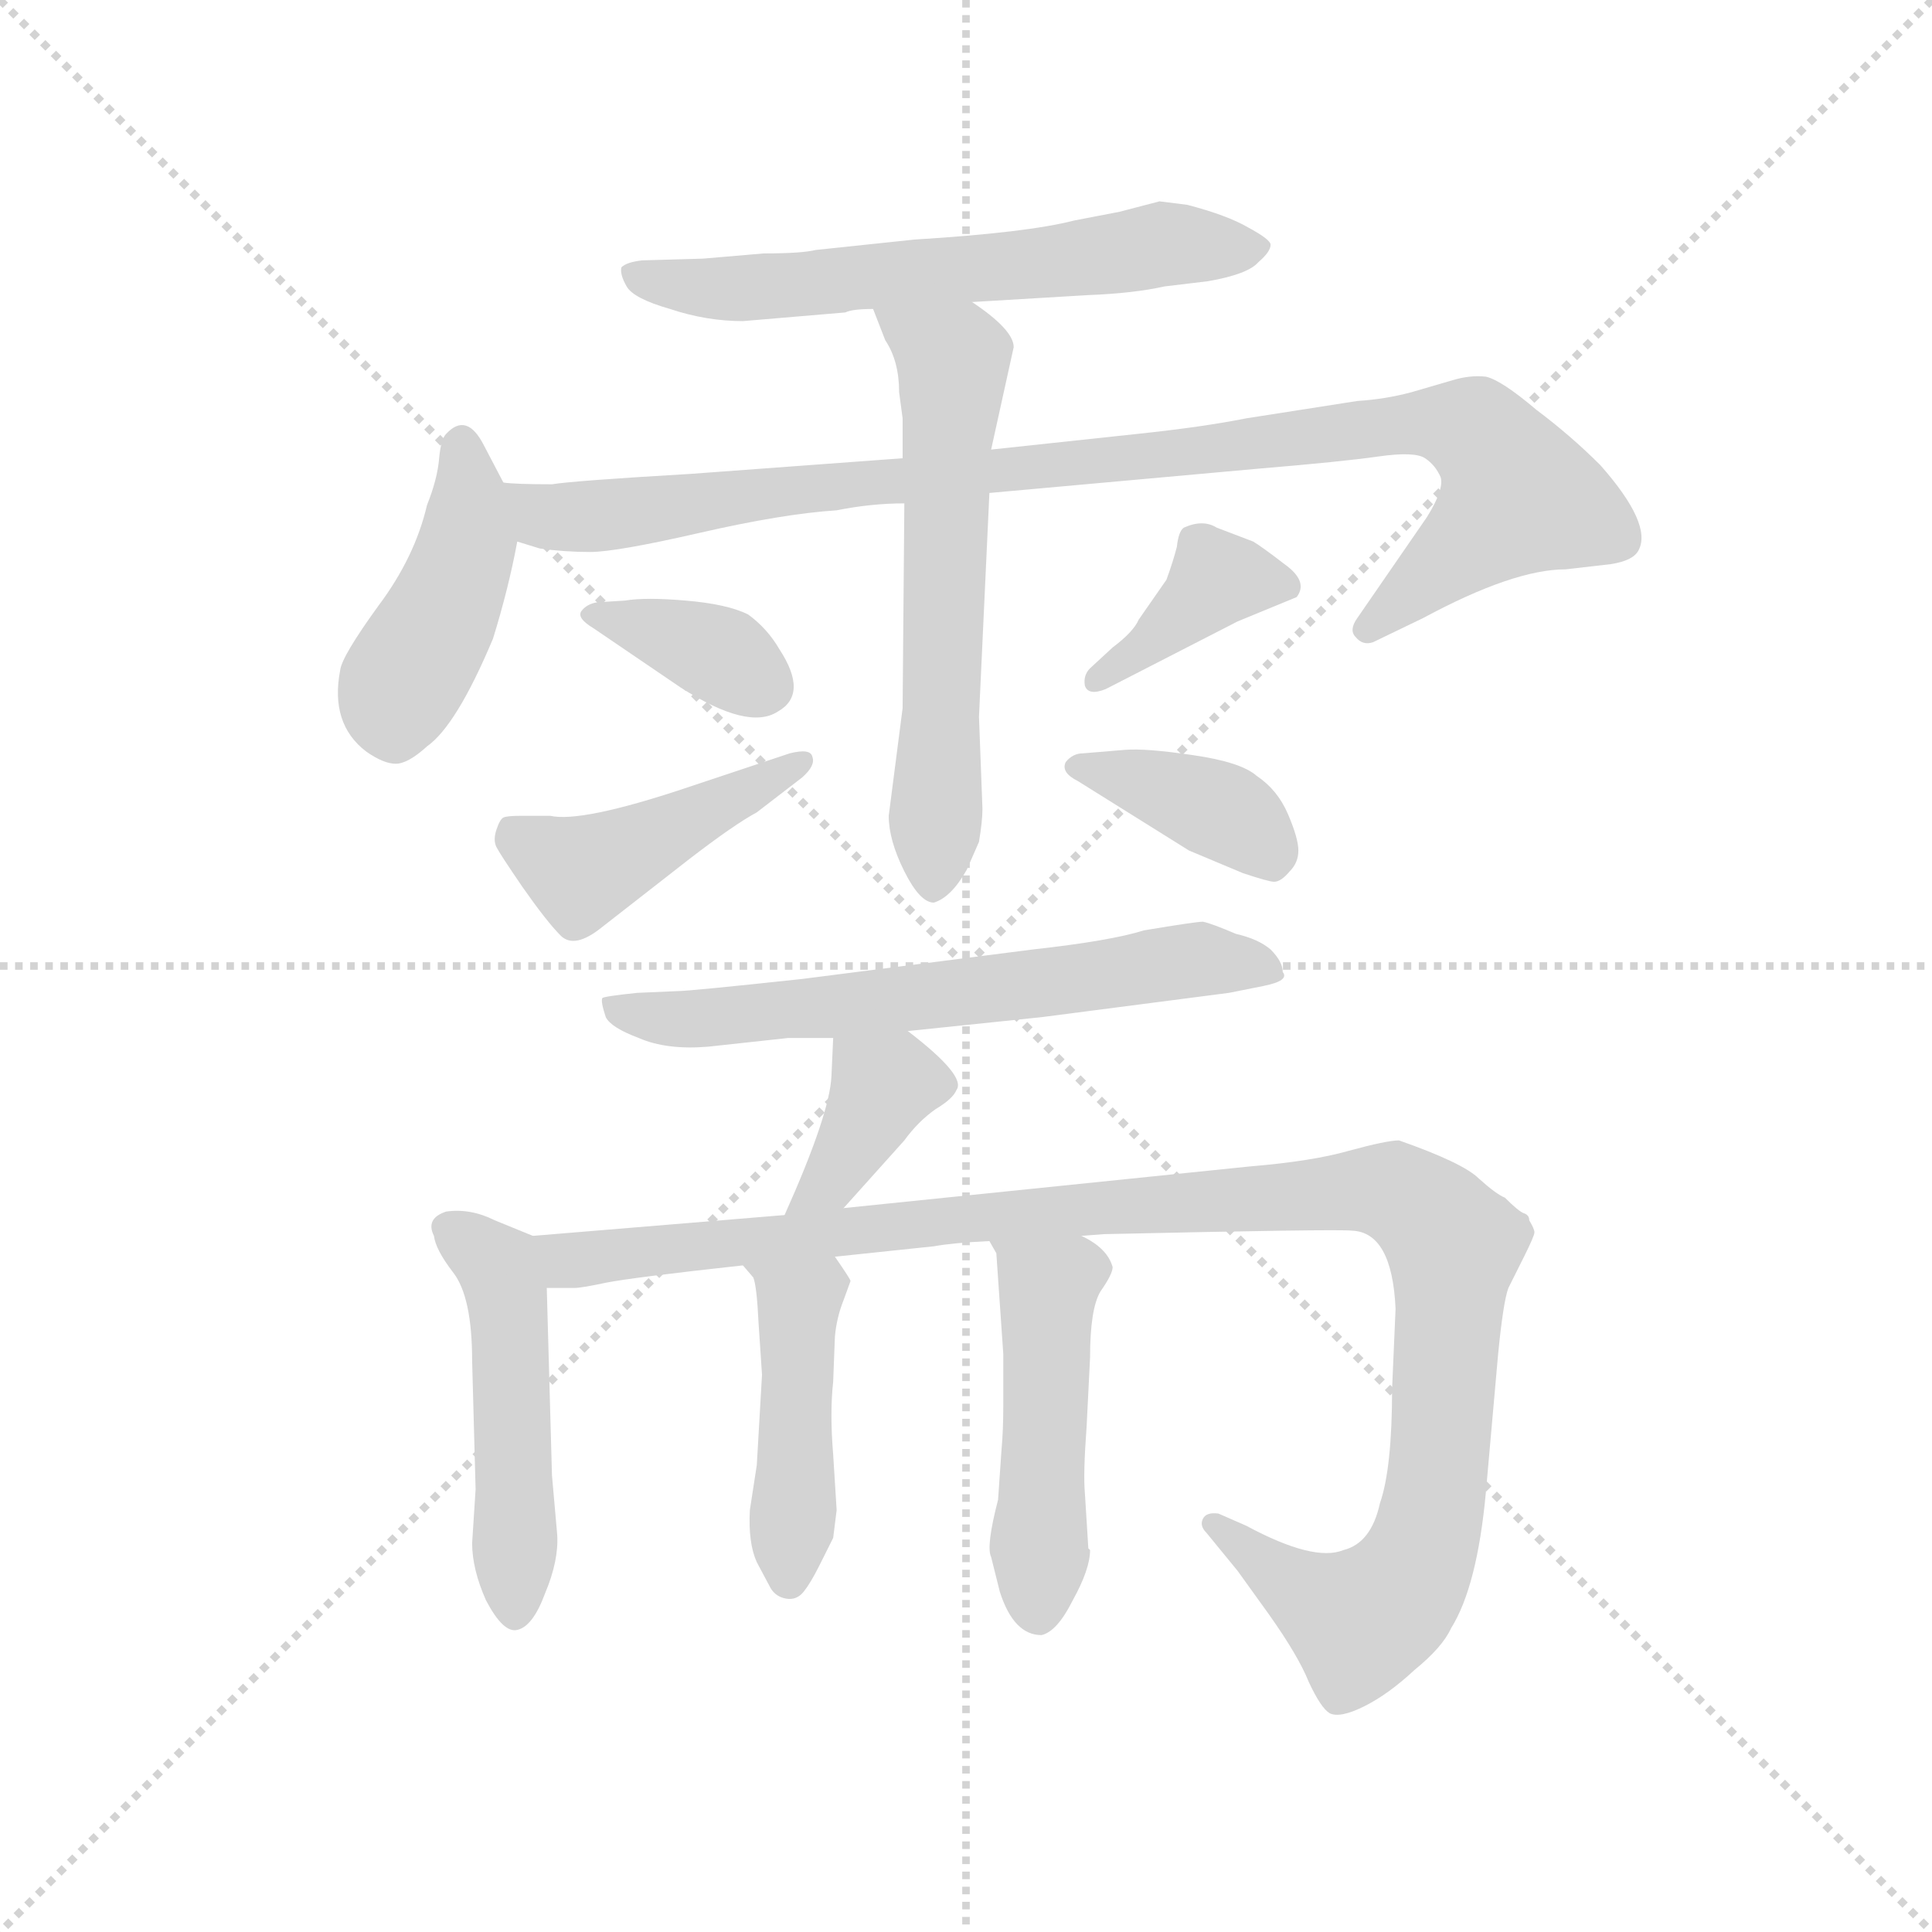 <svg version="1.1" viewBox="0 0 1024 1024" xmlns="http://www.w3.org/2000/svg">
  <g stroke="lightgray" stroke-dasharray="1,1" stroke-width="1" transform="scale(4, 4)">
    <line x1="0" y1="0" x2="256" y2="256"></line>
    <line x1="256" y1="0" x2="0" y2="256"></line>
    <line x1="128" y1="0" x2="128" y2="256"></line>
    <line x1="0" y1="128" x2="256" y2="128"></line>
  </g>
  <g transform="scale(0.92, -0.92) translate(60, -830)">
    <style type="text/css">
      
        @keyframes keyframes0 {
          from {
            stroke: blue;
            stroke-dashoffset: 617;
            stroke-width: 128;
          }
          67% {
            animation-timing-function: step-end;
            stroke: blue;
            stroke-dashoffset: 0;
            stroke-width: 128;
          }
          to {
            stroke: black;
            stroke-width: 1024;
          }
        }
        #make-me-a-hanzi-animation-0 {
          animation: keyframes0 0.752s both;
          animation-delay: 0s;
          animation-timing-function: linear;
        }
      
        @keyframes keyframes1 {
          from {
            stroke: blue;
            stroke-dashoffset: 432;
            stroke-width: 128;
          }
          58% {
            animation-timing-function: step-end;
            stroke: blue;
            stroke-dashoffset: 0;
            stroke-width: 128;
          }
          to {
            stroke: black;
            stroke-width: 1024;
          }
        }
        #make-me-a-hanzi-animation-1 {
          animation: keyframes1 0.602s both;
          animation-delay: 0.752s;
          animation-timing-function: linear;
        }
      
        @keyframes keyframes2 {
          from {
            stroke: blue;
            stroke-dashoffset: 978;
            stroke-width: 128;
          }
          76% {
            animation-timing-function: step-end;
            stroke: blue;
            stroke-dashoffset: 0;
            stroke-width: 128;
          }
          to {
            stroke: black;
            stroke-width: 1024;
          }
        }
        #make-me-a-hanzi-animation-2 {
          animation: keyframes2 1.046s both;
          animation-delay: 1.354s;
          animation-timing-function: linear;
        }
      
        @keyframes keyframes3 {
          from {
            stroke: blue;
            stroke-dashoffset: 606;
            stroke-width: 128;
          }
          66% {
            animation-timing-function: step-end;
            stroke: blue;
            stroke-dashoffset: 0;
            stroke-width: 128;
          }
          to {
            stroke: black;
            stroke-width: 1024;
          }
        }
        #make-me-a-hanzi-animation-3 {
          animation: keyframes3 0.743s both;
          animation-delay: 2.4s;
          animation-timing-function: linear;
        }
      
        @keyframes keyframes4 {
          from {
            stroke: blue;
            stroke-dashoffset: 364;
            stroke-width: 128;
          }
          54% {
            animation-timing-function: step-end;
            stroke: blue;
            stroke-dashoffset: 0;
            stroke-width: 128;
          }
          to {
            stroke: black;
            stroke-width: 1024;
          }
        }
        #make-me-a-hanzi-animation-4 {
          animation: keyframes4 0.546s both;
          animation-delay: 3.143s;
          animation-timing-function: linear;
        }
      
        @keyframes keyframes5 {
          from {
            stroke: blue;
            stroke-dashoffset: 442;
            stroke-width: 128;
          }
          59% {
            animation-timing-function: step-end;
            stroke: blue;
            stroke-dashoffset: 0;
            stroke-width: 128;
          }
          to {
            stroke: black;
            stroke-width: 1024;
          }
        }
        #make-me-a-hanzi-animation-5 {
          animation: keyframes5 0.61s both;
          animation-delay: 3.689s;
          animation-timing-function: linear;
        }
      
        @keyframes keyframes6 {
          from {
            stroke: blue;
            stroke-dashoffset: 384;
            stroke-width: 128;
          }
          56% {
            animation-timing-function: step-end;
            stroke: blue;
            stroke-dashoffset: 0;
            stroke-width: 128;
          }
          to {
            stroke: black;
            stroke-width: 1024;
          }
        }
        #make-me-a-hanzi-animation-6 {
          animation: keyframes6 0.562s both;
          animation-delay: 4.299s;
          animation-timing-function: linear;
        }
      
        @keyframes keyframes7 {
          from {
            stroke: blue;
            stroke-dashoffset: 384;
            stroke-width: 128;
          }
          56% {
            animation-timing-function: step-end;
            stroke: blue;
            stroke-dashoffset: 0;
            stroke-width: 128;
          }
          to {
            stroke: black;
            stroke-width: 1024;
          }
        }
        #make-me-a-hanzi-animation-7 {
          animation: keyframes7 0.562s both;
          animation-delay: 4.861s;
          animation-timing-function: linear;
        }
      
        @keyframes keyframes8 {
          from {
            stroke: blue;
            stroke-dashoffset: 637;
            stroke-width: 128;
          }
          67% {
            animation-timing-function: step-end;
            stroke: blue;
            stroke-dashoffset: 0;
            stroke-width: 128;
          }
          to {
            stroke: black;
            stroke-width: 1024;
          }
        }
        #make-me-a-hanzi-animation-8 {
          animation: keyframes8 0.768s both;
          animation-delay: 5.424s;
          animation-timing-function: linear;
        }
      
        @keyframes keyframes9 {
          from {
            stroke: blue;
            stroke-dashoffset: 375;
            stroke-width: 128;
          }
          55% {
            animation-timing-function: step-end;
            stroke: blue;
            stroke-dashoffset: 0;
            stroke-width: 128;
          }
          to {
            stroke: black;
            stroke-width: 1024;
          }
        }
        #make-me-a-hanzi-animation-9 {
          animation: keyframes9 0.555s both;
          animation-delay: 6.192s;
          animation-timing-function: linear;
        }
      
        @keyframes keyframes10 {
          from {
            stroke: blue;
            stroke-dashoffset: 486;
            stroke-width: 128;
          }
          61% {
            animation-timing-function: step-end;
            stroke: blue;
            stroke-dashoffset: 0;
            stroke-width: 128;
          }
          to {
            stroke: black;
            stroke-width: 1024;
          }
        }
        #make-me-a-hanzi-animation-10 {
          animation: keyframes10 0.646s both;
          animation-delay: 6.747s;
          animation-timing-function: linear;
        }
      
        @keyframes keyframes11 {
          from {
            stroke: blue;
            stroke-dashoffset: 1128;
            stroke-width: 128;
          }
          79% {
            animation-timing-function: step-end;
            stroke: blue;
            stroke-dashoffset: 0;
            stroke-width: 128;
          }
          to {
            stroke: black;
            stroke-width: 1024;
          }
        }
        #make-me-a-hanzi-animation-11 {
          animation: keyframes11 1.168s both;
          animation-delay: 7.393s;
          animation-timing-function: linear;
        }
      
        @keyframes keyframes12 {
          from {
            stroke: blue;
            stroke-dashoffset: 446;
            stroke-width: 128;
          }
          59% {
            animation-timing-function: step-end;
            stroke: blue;
            stroke-dashoffset: 0;
            stroke-width: 128;
          }
          to {
            stroke: black;
            stroke-width: 1024;
          }
        }
        #make-me-a-hanzi-animation-12 {
          animation: keyframes12 0.613s both;
          animation-delay: 8.561s;
          animation-timing-function: linear;
        }
      
        @keyframes keyframes13 {
          from {
            stroke: blue;
            stroke-dashoffset: 482;
            stroke-width: 128;
          }
          61% {
            animation-timing-function: step-end;
            stroke: blue;
            stroke-dashoffset: 0;
            stroke-width: 128;
          }
          to {
            stroke: black;
            stroke-width: 1024;
          }
        }
        #make-me-a-hanzi-animation-13 {
          animation: keyframes13 0.642s both;
          animation-delay: 9.174s;
          animation-timing-function: linear;
        }
      
    </style>
    
      <path d="M 500 656 L 567 660 Q 593 661 611 665 L 636 668 Q 659 672 665 679 Q 672 685 672 689 Q 672 692 659 699 Q 647 706 624 712 L 608 714 L 585 708 L 559 703 Q 532 696 467 692 L 410 686 Q 402 684 380 684 L 345 681 L 310 680 Q 301 679 298 676 Q 297 672 301 665 Q 305 658 326 652 Q 347 645 368 645 L 427 650 Q 431 652 443 652 L 500 656 Z" fill="lightgray"></path>
    
      <path d="M 230 552 L 219 573 Q 209 593 197 580 Q 194 577 193 566 Q 192 554 186 539 Q 179 509 158 481 Q 137 452 136 444 Q 130 413 151 397 Q 161 390 168 390 Q 175 390 186 400 Q 203 412 224 462 Q 233 491 238 518 C 241 532 241 532 230 552 Z" fill="lightgray"></path>
    
      <path d="M 460 566 L 338 557 Q 270 553 258 551 Q 237 551 230 552 C 200 553 209 525 238 518 L 251 514 Q 265 512 280 512 Q 295 512 343 523 Q 391 534 422 536 Q 442 540 461 540 L 510 546 L 665 560 Q 713 564 734 567 Q 755 570 761 566 Q 767 562 770 555 Q 772 548 762 532 L 722 474 Q 717 467 721 463 Q 725 458 731 460 L 760 474 Q 812 502 842 502 L 868 505 Q 881 507 884 513 Q 892 528 862 562 Q 845 579 825 594 Q 805 611 796 613 Q 787 614 777 611 L 753 604 Q 738 600 722 599 L 658 589 Q 633 584 595 580 L 511 571 L 460 566 Z" fill="lightgray"></path>
    
      <path d="M 443 652 L 450 634 Q 458 622 458 604 L 460 589 L 460 566 L 461 540 L 460 422 L 452 360 Q 452 346 461 328 Q 470 310 478 310 Q 488 313 497 329 L 504 345 Q 506 357 506 364 L 504 417 L 510 546 L 511 571 L 524 630 Q 524 640 500 656 C 476 673 432 680 443 652 Z" fill="lightgray"></path>
    
      <path d="M 300 484 L 284 483 Q 278 482 275 478 Q 272 474 282 468 L 332 434 Q 371 409 388 420 Q 406 430 389 456 Q 382 468 371 476 Q 359 482 335 484 Q 312 486 300 484 Z" fill="lightgray"></path>
    
      <path d="M 257 360 L 240 360 Q 232 360 230 359 Q 228 358 226 352 Q 224 346 226 342 Q 228 338 241 319 Q 255 299 263 291 Q 271 283 287 296 L 337 335 Q 363 355 376 362 L 402 382 Q 410 389 408 394 Q 407 399 395 396 L 335 376 Q 275 356 257 360 Z" fill="lightgray"></path>
    
      <path d="M 653 472 L 687 486 Q 694 495 680 505 Q 667 515 662 518 L 641 526 Q 633 531 622 526 Q 619 524 618 515 Q 616 507 612 496 L 596 473 Q 593 466 581 457 L 568 445 Q 564 441 565 435 Q 567 429 577 433 L 653 472 Z" fill="lightgray"></path>
    
      <path d="M 588 398 L 564 396 Q 558 396 554 391 Q 551 385 561 380 L 625 340 L 656 327 Q 671 322 674 322 Q 678 322 683 328 Q 688 333 688 340 Q 688 347 682 361 Q 676 375 664 383 Q 655 391 627 395 Q 600 399 588 398 Z" fill="lightgray"></path>
    
      <path d="M 463 236 L 540 244 L 648 258 L 668 262 Q 683 265 679 270 Q 679 276 672 283 Q 665 289 652 292 Q 638 298 633 299 Q 629 299 599 294 Q 580 288 535 283 L 402 266 Q 337 259 330 259 L 307 258 Q 288 256 287 255 Q 286 253 289 244 Q 292 238 308 232 Q 324 225 348 227 L 394 232 L 420 232 L 463 236 Z" fill="lightgray"></path>
    
      <path d="M 426 134 L 461 173 Q 469 184 479 191 Q 489 197 491 202 Q 497 210 463 236 C 439 254 421 262 420 232 L 419 210 Q 418 188 392 130 C 380 103 406 112 426 134 Z" fill="lightgray"></path>
    
      <path d="M 247 118 L 225 127 Q 211 134 197 132 Q 185 128 190 118 Q 191 110 201 97 Q 212 83 212 46 L 214 -28 L 212 -59 Q 212 -74 220 -92 Q 230 -111 238 -109 Q 247 -107 254 -88 Q 262 -69 261 -54 L 258 -20 L 255 88 C 254 115 254 115 247 118 Z" fill="lightgray"></path>
    
      <path d="M 421 106 L 478 112 Q 489 114 510 115 L 563 118 L 576 119 Q 711 122 719 121 Q 742 120 744 76 L 742 30 Q 742 -16 735 -36 Q 730 -59 714 -63 Q 697 -70 658 -49 L 642 -42 Q 635 -41 633 -45 Q 631 -49 635 -53 L 653 -75 L 671 -100 Q 688 -124 694 -139 Q 701 -154 706 -157 Q 712 -160 726 -153 Q 740 -146 755 -132 Q 771 -119 776 -108 Q 791 -84 796 -30 L 803 49 Q 806 80 809 88 L 818 106 Q 824 118 824 120 Q 824 122 821 127 Q 821 130 818 131 Q 815 132 807 140 Q 802 142 792 151 Q 783 160 746 173 Q 739 173 717 167 Q 696 161 660 158 L 426 134 L 392 130 L 247 118 C 217 116 225 86 255 88 L 271 88 Q 275 88 289 91 Q 304 94 368 101 L 421 106 Z" fill="lightgray"></path>
    
      <path d="M 377 68 L 379 38 L 376 -14 L 372 -40 Q 371 -59 376 -70 L 384 -85 Q 387 -90 393 -91 Q 399 -92 403 -87 Q 407 -82 412 -72 L 420 -56 L 422 -40 L 420 -8 Q 418 16 420 34 L 421 60 Q 422 71 426 81 L 430 92 Q 430 93 421 106 C 404 131 348 124 368 101 L 374 94 Q 376 89 377 68 Z" fill="lightgray"></path>
    
      <path d="M 510 115 L 514 108 L 518 50 L 518 20 Q 518 6 517 -5 L 515 -34 Q 508 -61 511 -67 L 516 -87 Q 524 -112 540 -112 Q 549 -110 558 -92 Q 568 -74 568 -63 L 567 -62 L 565 -30 Q 564 -19 566 8 L 568 48 Q 568 76 574 86 Q 581 96 581 100 Q 578 111 563 118 C 537 133 495 141 510 115 Z" fill="lightgray"></path>
    
    
      <clipPath id="make-me-a-hanzi-clip-0">
        <path d="M 500 656 L 567 660 Q 593 661 611 665 L 636 668 Q 659 672 665 679 Q 672 685 672 689 Q 672 692 659 699 Q 647 706 624 712 L 608 714 L 585 708 L 559 703 Q 532 696 467 692 L 410 686 Q 402 684 380 684 L 345 681 L 310 680 Q 301 679 298 676 Q 297 672 301 665 Q 305 658 326 652 Q 347 645 368 645 L 427 650 Q 431 652 443 652 L 500 656 Z"></path>
      </clipPath>
      <path clip-path="url(#make-me-a-hanzi-clip-0)" d="M 306 672 L 362 663 L 608 689 L 665 687" fill="none" id="make-me-a-hanzi-animation-0" stroke-dasharray="489 978" stroke-linecap="round"></path>
    
      <clipPath id="make-me-a-hanzi-clip-1">
        <path d="M 230 552 L 219 573 Q 209 593 197 580 Q 194 577 193 566 Q 192 554 186 539 Q 179 509 158 481 Q 137 452 136 444 Q 130 413 151 397 Q 161 390 168 390 Q 175 390 186 400 Q 203 412 224 462 Q 233 491 238 518 C 241 532 241 532 230 552 Z"></path>
      </clipPath>
      <path clip-path="url(#make-me-a-hanzi-clip-1)" d="M 207 573 L 206 504 L 169 432 L 167 406" fill="none" id="make-me-a-hanzi-animation-1" stroke-dasharray="304 608" stroke-linecap="round"></path>
    
      <clipPath id="make-me-a-hanzi-clip-2">
        <path d="M 460 566 L 338 557 Q 270 553 258 551 Q 237 551 230 552 C 200 553 209 525 238 518 L 251 514 Q 265 512 280 512 Q 295 512 343 523 Q 391 534 422 536 Q 442 540 461 540 L 510 546 L 665 560 Q 713 564 734 567 Q 755 570 761 566 Q 767 562 770 555 Q 772 548 762 532 L 722 474 Q 717 467 721 463 Q 725 458 731 460 L 760 474 Q 812 502 842 502 L 868 505 Q 881 507 884 513 Q 892 528 862 562 Q 845 579 825 594 Q 805 611 796 613 Q 787 614 777 611 L 753 604 Q 738 600 722 599 L 658 589 Q 633 584 595 580 L 511 571 L 460 566 Z"></path>
      </clipPath>
      <path clip-path="url(#make-me-a-hanzi-clip-2)" d="M 235 547 L 254 533 L 273 532 L 749 586 L 791 580 L 814 544 L 728 468" fill="none" id="make-me-a-hanzi-animation-2" stroke-dasharray="850 1700" stroke-linecap="round"></path>
    
      <clipPath id="make-me-a-hanzi-clip-3">
        <path d="M 443 652 L 450 634 Q 458 622 458 604 L 460 589 L 460 566 L 461 540 L 460 422 L 452 360 Q 452 346 461 328 Q 470 310 478 310 Q 488 313 497 329 L 504 345 Q 506 357 506 364 L 504 417 L 510 546 L 511 571 L 524 630 Q 524 640 500 656 C 476 673 432 680 443 652 Z"></path>
      </clipPath>
      <path clip-path="url(#make-me-a-hanzi-clip-3)" d="M 450 650 L 489 622 L 478 320" fill="none" id="make-me-a-hanzi-animation-3" stroke-dasharray="478 956" stroke-linecap="round"></path>
    
      <clipPath id="make-me-a-hanzi-clip-4">
        <path d="M 300 484 L 284 483 Q 278 482 275 478 Q 272 474 282 468 L 332 434 Q 371 409 388 420 Q 406 430 389 456 Q 382 468 371 476 Q 359 482 335 484 Q 312 486 300 484 Z"></path>
      </clipPath>
      <path clip-path="url(#make-me-a-hanzi-clip-4)" d="M 282 476 L 350 455 L 381 435" fill="none" id="make-me-a-hanzi-animation-4" stroke-dasharray="236 472" stroke-linecap="round"></path>
    
      <clipPath id="make-me-a-hanzi-clip-5">
        <path d="M 257 360 L 240 360 Q 232 360 230 359 Q 228 358 226 352 Q 224 346 226 342 Q 228 338 241 319 Q 255 299 263 291 Q 271 283 287 296 L 337 335 Q 363 355 376 362 L 402 382 Q 410 389 408 394 Q 407 399 395 396 L 335 376 Q 275 356 257 360 Z"></path>
      </clipPath>
      <path clip-path="url(#make-me-a-hanzi-clip-5)" d="M 236 351 L 275 328 L 401 390" fill="none" id="make-me-a-hanzi-animation-5" stroke-dasharray="314 628" stroke-linecap="round"></path>
    
      <clipPath id="make-me-a-hanzi-clip-6">
        <path d="M 653 472 L 687 486 Q 694 495 680 505 Q 667 515 662 518 L 641 526 Q 633 531 622 526 Q 619 524 618 515 Q 616 507 612 496 L 596 473 Q 593 466 581 457 L 568 445 Q 564 441 565 435 Q 567 429 577 433 L 653 472 Z"></path>
      </clipPath>
      <path clip-path="url(#make-me-a-hanzi-clip-6)" d="M 678 493 L 641 497 L 572 438" fill="none" id="make-me-a-hanzi-animation-6" stroke-dasharray="256 512" stroke-linecap="round"></path>
    
      <clipPath id="make-me-a-hanzi-clip-7">
        <path d="M 588 398 L 564 396 Q 558 396 554 391 Q 551 385 561 380 L 625 340 L 656 327 Q 671 322 674 322 Q 678 322 683 328 Q 688 333 688 340 Q 688 347 682 361 Q 676 375 664 383 Q 655 391 627 395 Q 600 399 588 398 Z"></path>
      </clipPath>
      <path clip-path="url(#make-me-a-hanzi-clip-7)" d="M 562 388 L 646 362 L 673 333" fill="none" id="make-me-a-hanzi-animation-7" stroke-dasharray="256 512" stroke-linecap="round"></path>
    
      <clipPath id="make-me-a-hanzi-clip-8">
        <path d="M 463 236 L 540 244 L 648 258 L 668 262 Q 683 265 679 270 Q 679 276 672 283 Q 665 289 652 292 Q 638 298 633 299 Q 629 299 599 294 Q 580 288 535 283 L 402 266 Q 337 259 330 259 L 307 258 Q 288 256 287 255 Q 286 253 289 244 Q 292 238 308 232 Q 324 225 348 227 L 394 232 L 420 232 L 463 236 Z"></path>
      </clipPath>
      <path clip-path="url(#make-me-a-hanzi-clip-8)" d="M 291 250 L 340 243 L 631 277 L 669 273" fill="none" id="make-me-a-hanzi-animation-8" stroke-dasharray="509 1018" stroke-linecap="round"></path>
    
      <clipPath id="make-me-a-hanzi-clip-9">
        <path d="M 426 134 L 461 173 Q 469 184 479 191 Q 489 197 491 202 Q 497 210 463 236 C 439 254 421 262 420 232 L 419 210 Q 418 188 392 130 C 380 103 406 112 426 134 Z"></path>
      </clipPath>
      <path clip-path="url(#make-me-a-hanzi-clip-9)" d="M 481 205 L 456 208 L 447 202 L 418 150 L 397 139" fill="none" id="make-me-a-hanzi-animation-9" stroke-dasharray="247 494" stroke-linecap="round"></path>
    
      <clipPath id="make-me-a-hanzi-clip-10">
        <path d="M 247 118 L 225 127 Q 211 134 197 132 Q 185 128 190 118 Q 191 110 201 97 Q 212 83 212 46 L 214 -28 L 212 -59 Q 212 -74 220 -92 Q 230 -111 238 -109 Q 247 -107 254 -88 Q 262 -69 261 -54 L 258 -20 L 255 88 C 254 115 254 115 247 118 Z"></path>
      </clipPath>
      <path clip-path="url(#make-me-a-hanzi-clip-10)" d="M 204 120 L 227 100 L 233 80 L 237 -99" fill="none" id="make-me-a-hanzi-animation-10" stroke-dasharray="358 716" stroke-linecap="round"></path>
    
      <clipPath id="make-me-a-hanzi-clip-11">
        <path d="M 421 106 L 478 112 Q 489 114 510 115 L 563 118 L 576 119 Q 711 122 719 121 Q 742 120 744 76 L 742 30 Q 742 -16 735 -36 Q 730 -59 714 -63 Q 697 -70 658 -49 L 642 -42 Q 635 -41 633 -45 Q 631 -49 635 -53 L 653 -75 L 671 -100 Q 688 -124 694 -139 Q 701 -154 706 -157 Q 712 -160 726 -153 Q 740 -146 755 -132 Q 771 -119 776 -108 Q 791 -84 796 -30 L 803 49 Q 806 80 809 88 L 818 106 Q 824 118 824 120 Q 824 122 821 127 Q 821 130 818 131 Q 815 132 807 140 Q 802 142 792 151 Q 783 160 746 173 Q 739 173 717 167 Q 696 161 660 158 L 426 134 L 392 130 L 247 118 C 217 116 225 86 255 88 L 271 88 Q 275 88 289 91 Q 304 94 368 101 L 421 106 Z"></path>
      </clipPath>
      <path clip-path="url(#make-me-a-hanzi-clip-11)" d="M 255 112 L 272 104 L 497 129 L 745 143 L 768 126 L 777 109 L 769 -20 L 754 -74 L 741 -93 L 723 -104 L 669 -73 L 639 -48" fill="none" id="make-me-a-hanzi-animation-11" stroke-dasharray="1000 2000" stroke-linecap="round"></path>
    
      <clipPath id="make-me-a-hanzi-clip-12">
        <path d="M 377 68 L 379 38 L 376 -14 L 372 -40 Q 371 -59 376 -70 L 384 -85 Q 387 -90 393 -91 Q 399 -92 403 -87 Q 407 -82 412 -72 L 420 -56 L 422 -40 L 420 -8 Q 418 16 420 34 L 421 60 Q 422 71 426 81 L 430 92 Q 430 93 421 106 C 404 131 348 124 368 101 L 374 94 Q 376 89 377 68 Z"></path>
      </clipPath>
      <path clip-path="url(#make-me-a-hanzi-clip-12)" d="M 375 101 L 399 78 L 400 69 L 394 -79" fill="none" id="make-me-a-hanzi-animation-12" stroke-dasharray="318 636" stroke-linecap="round"></path>
    
      <clipPath id="make-me-a-hanzi-clip-13">
        <path d="M 510 115 L 514 108 L 518 50 L 518 20 Q 518 6 517 -5 L 515 -34 Q 508 -61 511 -67 L 516 -87 Q 524 -112 540 -112 Q 549 -110 558 -92 Q 568 -74 568 -63 L 567 -62 L 565 -30 Q 564 -19 566 8 L 568 48 Q 568 76 574 86 Q 581 96 581 100 Q 578 111 563 118 C 537 133 495 141 510 115 Z"></path>
      </clipPath>
      <path clip-path="url(#make-me-a-hanzi-clip-13)" d="M 517 114 L 544 88 L 538 -100" fill="none" id="make-me-a-hanzi-animation-13" stroke-dasharray="354 708" stroke-linecap="round"></path>
    
  </g>
</svg>
